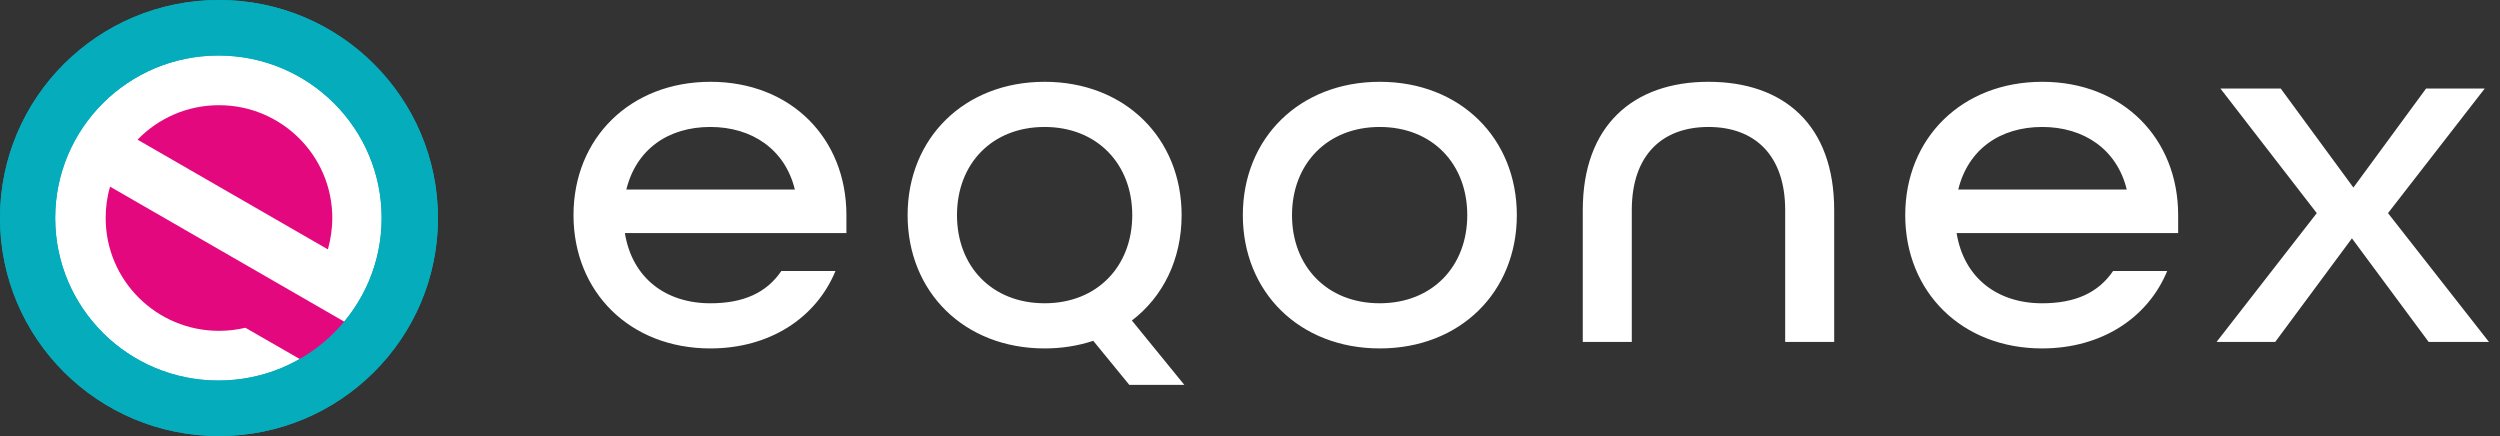<svg xmlns="http://www.w3.org/2000/svg" width="172" height="30" viewBox="0 0 172 30">
    <rect x="0" y="0" width="172" height="30" fill="#333333" stroke="none"/>
    <g fill="none" fill-rule="evenodd">
        <g>
            <g transform="translate(-48 -15) translate(48 15)">
                <g fill="#FFF" fill-rule="nonzero">
                    <path d="M0 9.172C0 3.881 3.898 0 9.426 0c5.527 0 9.35 3.881 9.35 9.172v1.236H3.535c.5 3.107 2.832 4.83 5.878 4.83 2.269 0 3.86-.712 4.888-2.222h3.723c-1.341 3.244-4.537 5.328-8.611 5.328C3.886 18.344 0 14.464 0 9.172zm15.229-1.76c-.677-2.782-2.97-4.305-5.816-4.305-2.908 0-5.101 1.548-5.778 4.306h11.594zM46.05 9.172C46.05 3.881 49.948 0 55.475 0c5.528 0 9.426 3.881 9.426 9.172s-3.898 9.172-9.426 9.172c-5.527 0-9.425-3.88-9.425-9.172zm15.441 0c0-3.531-2.406-6.065-6.028-6.065-3.61 0-6.03 2.546-6.03 6.065 0 3.52 2.407 6.065 6.03 6.065 3.622 0 6.028-2.533 6.028-6.065zM69.438 8.823C69.438 3.007 72.91 0 78.086 0c5.177 0 8.649 2.958 8.649 8.823v9.072h-3.372V8.823c0-3.769-2.093-5.716-5.277-5.716-3.183 0-5.276 1.935-5.276 5.716v9.072h-3.372V8.823zM91.623 9.172C91.623 3.881 95.521 0 101.05 0c5.527 0 9.35 3.881 9.35 9.172v1.236H95.158c.501 3.107 2.832 4.83 5.878 4.83 2.269 0 3.86-.712 4.888-2.222h3.723c-1.341 3.244-4.537 5.328-8.611 5.328-5.515 0-9.413-3.88-9.413-9.172zm15.241-1.76c-.677-2.782-2.97-4.305-5.815-4.305-2.908 0-5.102 1.548-5.779 4.306h11.594zM119.937 9.035L113.307.462 117.456.462 122.457 7.275 127.458.462 131.494.462 124.838 9.035 131.782 17.895 127.633 17.895 122.356 10.77 117.079 17.895 113.044 17.895zM42.026 20.853l-3.61-4.43c2.144-1.635 3.422-4.206 3.422-7.25C41.838 3.88 37.94 0 32.413 0c-5.528 0-9.426 3.881-9.426 9.172s3.898 9.172 9.426 9.172c1.203 0 2.331-.187 3.346-.524l2.482 3.033h3.785zM26.384 9.173c0-3.532 2.406-6.066 6.029-6.066 3.61 0 6.029 2.546 6.029 6.065 0 3.52-2.407 6.065-6.03 6.065-3.622 0-6.028-2.533-6.028-6.065z" transform="translate(39.457 5.628)"/>
                </g>
                <ellipse cx="15.028" cy="15" fill="#FFF" fill-rule="nonzero" rx="13.211" ry="13.153"/>
                <path fill="#05ACBB" fill-rule="nonzero" d="M15.066 0C6.743 0 0 6.714 0 15s6.743 15 15.066 15c8.322 0 15.066-6.714 15.066-15-.013-8.286-6.756-15-15.066-15zm-.038 26.181c-6.204 0-11.23-5.004-11.23-11.181S8.824 3.819 15.028 3.819c6.204 0 11.23 5.004 11.23 11.181s-5.026 11.181-11.23 11.181z"/>
                <ellipse cx="15.028" cy="15" rx="11.23" ry="11.181"/>
                <g fill="#E4087E" fill-rule="nonzero">
                    <path d="M15.592 7.762C15.592 3.47 12.095 0 7.796 0 5.59 0 3.61.911 2.193 2.371l13.098 7.55c.188-.699.301-1.423.301-2.159zM13.399 13.153L.3 5.603C.1 6.29 0 7.013 0 7.763c0 4.292 3.497 7.761 7.796 7.761.627 0 1.241-.075 1.818-.212l5.64 3.245 2.908-2.658-4.763-2.746z" transform="translate(7.27 7.238)"/>
                </g>
                <path fill="#05ACBB" fill-rule="nonzero" d="M15.066 0C6.743 0 0 6.714 0 15s6.743 15 15.066 15c8.322 0 15.066-6.714 15.066-15-.013-8.286-6.756-15-15.066-15zm-.038 26.181c-6.204 0-11.23-5.004-11.23-11.181S8.824 3.819 15.028 3.819c6.204 0 11.23 5.004 11.23 11.181s-5.026 11.181-11.23 11.181z"/>
            </g>
        </g>
    </g>
</svg>
